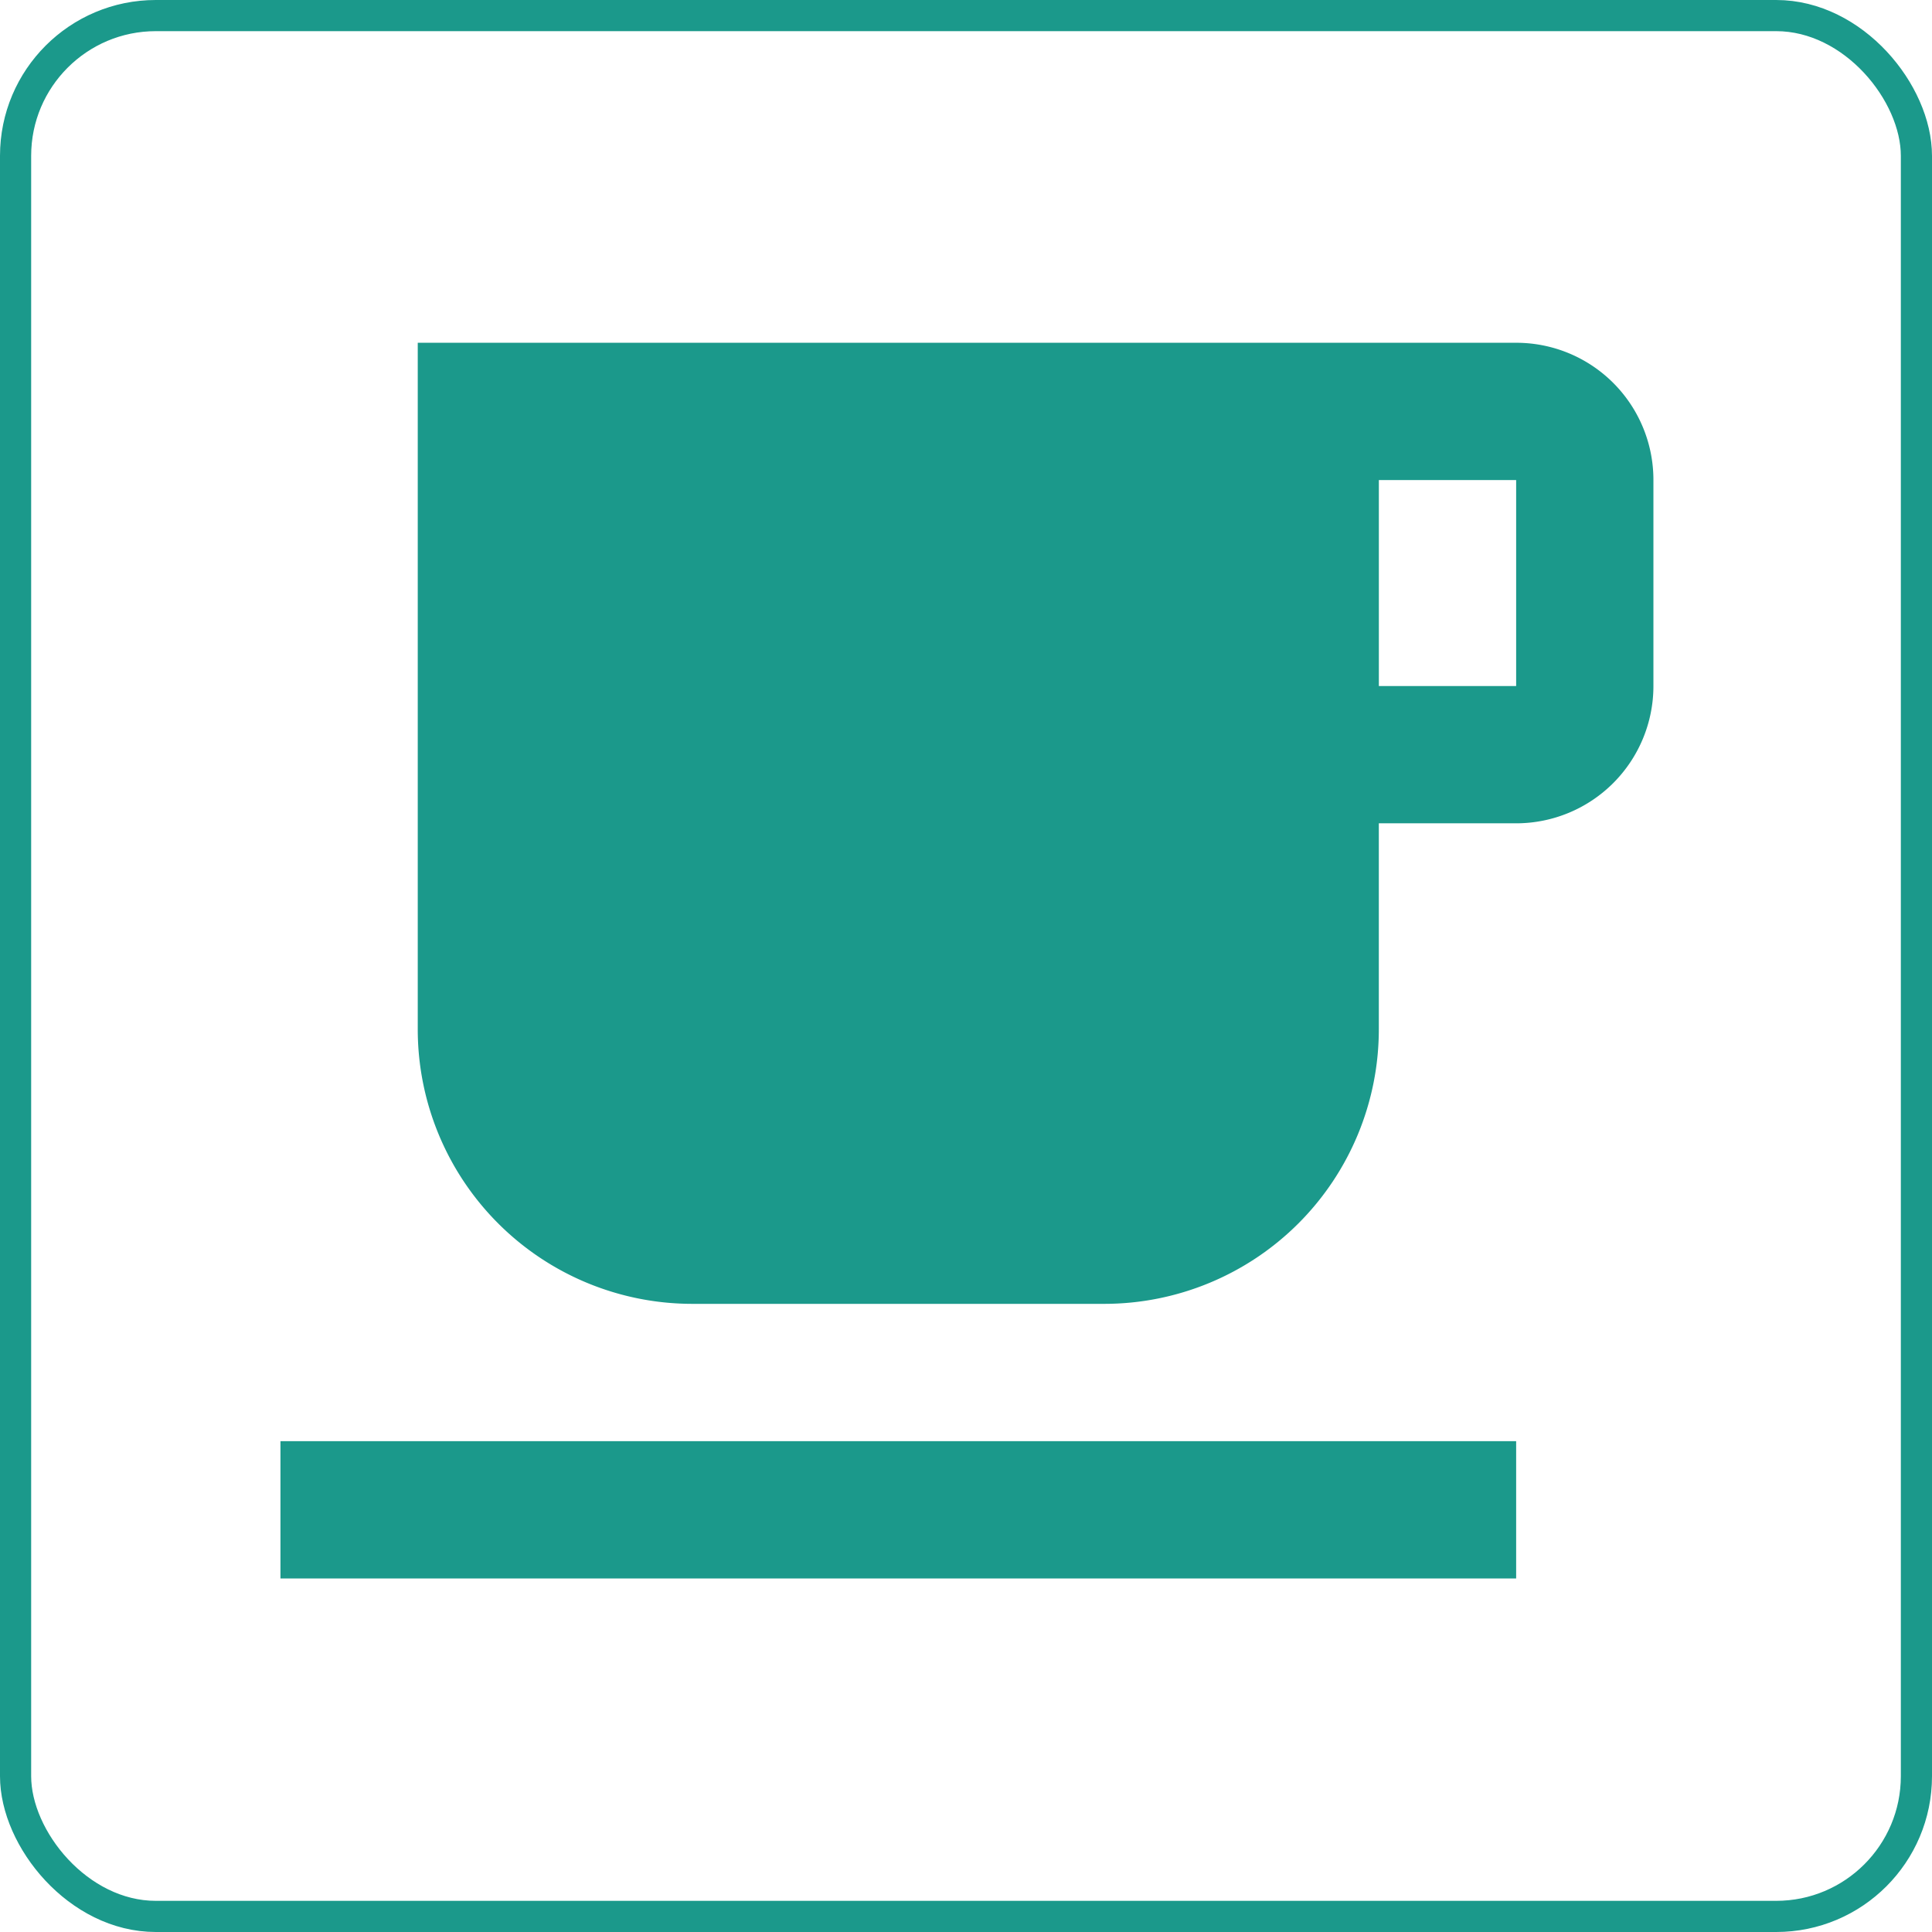 <svg xmlns="http://www.w3.org/2000/svg" viewBox="-10319 1282 62 62">
  <defs>
    <style>
      .cls-1, .cls-4 {
        fill: none;
      }

      .cls-1 {
        stroke: #1b998b;
        stroke-width: 1px;
      }

      .cls-2 {
        fill: #1b998b;
      }

      .cls-3 {
        stroke: none;
      }
    </style>
  </defs>
  <g id="group-23" transform="translate(-10520 721)">
    <g id="group-20" transform="translate(183 -3)">
      <g id="rectangle-6" class="cls-1" transform="translate(18 564)">
        <rect class="cls-3" width="62" height="62" rx="5"/>
        <rect class="cls-4" x="0.5" y="0.5" width="61" height="61" rx="4.5"/>
      </g>
    </g>
    <path id="coffee" class="cls-2" d="M2,42.655H41.655V38.249H2M41.655,14.015H37.249V7.406h4.406m0-4.406H6.406V25.03a8.812,8.812,0,0,0,8.812,8.812H28.436a8.812,8.812,0,0,0,8.812-8.812V18.421h4.406a4.406,4.406,0,0,0,4.406-4.406V7.406A4.4,4.4,0,0,0,41.655,3Z" transform="translate(208 569)"/>
  </g>
</svg>
